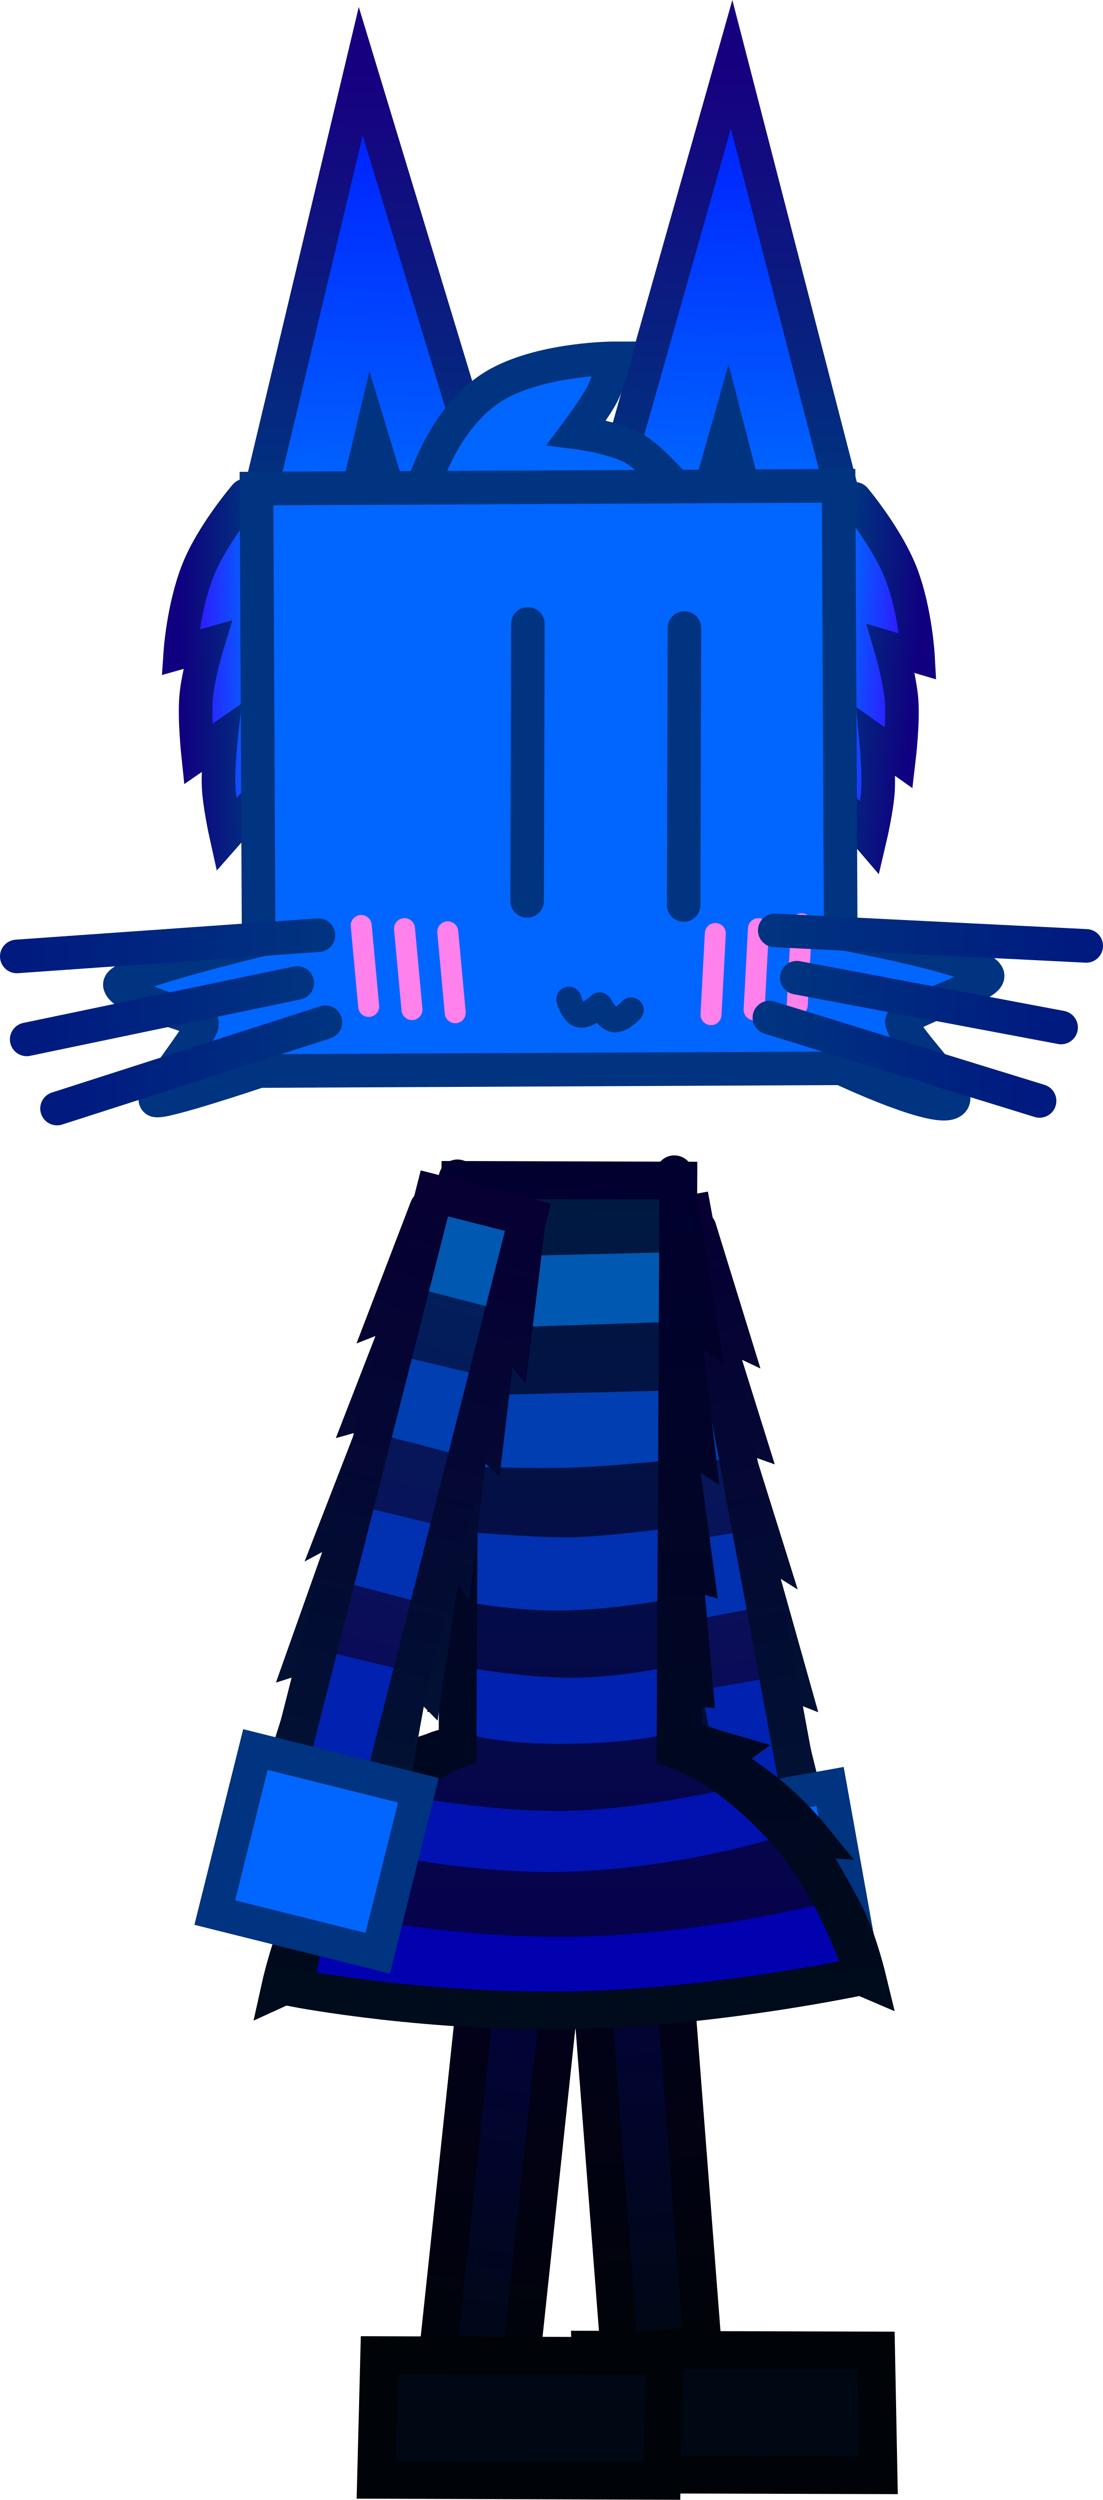 <svg version="1.1" xmlns="http://www.w3.org/2000/svg" xmlns:xlink="http://www.w3.org/1999/xlink" width="65.678" height="148.762" viewBox="0,0,65.678,148.762"><defs><linearGradient x1="250.858" y1="178.484" x2="256.974" y2="212.51" gradientUnits="userSpaceOnUse" id="color-1"><stop offset="0" stop-color="#060033"/><stop offset="1" stop-color="#001433"/></linearGradient><linearGradient x1="243.664" y1="179.645" x2="249.781" y2="213.671" gradientUnits="userSpaceOnUse" id="color-2"><stop offset="0" stop-color="#060033"/><stop offset="1" stop-color="#001433"/></linearGradient><linearGradient x1="246.705" y1="178.3" x2="255.01" y2="219.118" gradientUnits="userSpaceOnUse" id="color-3"><stop offset="0" stop-color="#00235a"/><stop offset="1" stop-color="#110058"/></linearGradient><linearGradient x1="246.705" y1="178.3" x2="255.01" y2="219.118" gradientUnits="userSpaceOnUse" id="color-4"><stop offset="0" stop-color="#060033"/><stop offset="1" stop-color="#001433"/></linearGradient><linearGradient x1="245.053" y1="207.752" x2="248.098" y2="245.362" gradientUnits="userSpaceOnUse" id="color-5"><stop offset="0" stop-color="#050052"/><stop offset="1" stop-color="#000813"/></linearGradient><linearGradient x1="245.053" y1="207.752" x2="248.098" y2="245.362" gradientUnits="userSpaceOnUse" id="color-6"><stop offset="0" stop-color="#050027"/><stop offset="1" stop-color="#000308"/></linearGradient><linearGradient x1="241.088" y1="210.005" x2="236.96" y2="247.512" gradientUnits="userSpaceOnUse" id="color-7"><stop offset="0" stop-color="#050052"/><stop offset="1" stop-color="#000813"/></linearGradient><linearGradient x1="241.088" y1="210.005" x2="236.96" y2="247.512" gradientUnits="userSpaceOnUse" id="color-8"><stop offset="0" stop-color="#050027"/><stop offset="1" stop-color="#000308"/></linearGradient><linearGradient x1="252.591" y1="109.368" x2="252.044" y2="134.501" gradientUnits="userSpaceOnUse" id="color-9"><stop offset="0" stop-color="#0017ff"/><stop offset="1" stop-color="#0066ff"/></linearGradient><linearGradient x1="252.591" y1="109.368" x2="252.044" y2="134.501" gradientUnits="userSpaceOnUse" id="color-10"><stop offset="0" stop-color="#170080"/><stop offset="1" stop-color="#003380"/></linearGradient><linearGradient x1="231.32" y1="109.798" x2="230.765" y2="135.323" gradientUnits="userSpaceOnUse" id="color-11"><stop offset="0" stop-color="#0017ff"/><stop offset="1" stop-color="#0066ff"/></linearGradient><linearGradient x1="231.32" y1="109.798" x2="230.765" y2="135.323" gradientUnits="userSpaceOnUse" id="color-12"><stop offset="0" stop-color="#170080"/><stop offset="1" stop-color="#003380"/></linearGradient><linearGradient x1="258.624" y1="145.184" x2="263.228" y2="145.616" gradientUnits="userSpaceOnUse" id="color-13"><stop offset="0" stop-color="#0066ff"/><stop offset="1" stop-color="#3f00ff"/></linearGradient><linearGradient x1="258.624" y1="145.184" x2="263.228" y2="145.616" gradientUnits="userSpaceOnUse" id="color-14"><stop offset="0" stop-color="#003380"/><stop offset="1" stop-color="#100080"/></linearGradient><linearGradient x1="219.412" y1="145.171" x2="223.756" y2="145.089" gradientUnits="userSpaceOnUse" id="color-15"><stop offset="0" stop-color="#3f00ff"/><stop offset="1" stop-color="#0066ff"/></linearGradient><linearGradient x1="219.412" y1="145.171" x2="223.756" y2="145.089" gradientUnits="userSpaceOnUse" id="color-16"><stop offset="0" stop-color="#100080"/><stop offset="1" stop-color="#003380"/></linearGradient><linearGradient x1="212.901" y1="169.104" x2="227.97" y2="169.432" gradientUnits="userSpaceOnUse" id="color-17"><stop offset="0" stop-color="#001a80"/><stop offset="1" stop-color="#003380"/></linearGradient><linearGradient x1="211.186" y1="165.819" x2="226.314" y2="166.148" gradientUnits="userSpaceOnUse" id="color-18"><stop offset="0" stop-color="#001a80"/><stop offset="1" stop-color="#003380"/></linearGradient><linearGradient x1="209.463" y1="161.898" x2="227.596" y2="162.292" gradientUnits="userSpaceOnUse" id="color-19"><stop offset="0" stop-color="#001a80"/><stop offset="1" stop-color="#003380"/></linearGradient><linearGradient x1="254.419" y1="168.679" x2="269.84" y2="169.014" gradientUnits="userSpaceOnUse" id="color-20"><stop offset="0" stop-color="#003380"/><stop offset="1" stop-color="#001a80"/></linearGradient><linearGradient x1="256.071" y1="165.363" x2="271.434" y2="165.698" gradientUnits="userSpaceOnUse" id="color-21"><stop offset="0" stop-color="#003380"/><stop offset="1" stop-color="#001a80"/></linearGradient><linearGradient x1="254.782" y1="161.441" x2="273.018" y2="161.837" gradientUnits="userSpaceOnUse" id="color-22"><stop offset="0" stop-color="#003380"/><stop offset="1" stop-color="#001a80"/></linearGradient><linearGradient x1="253.082" y1="175.464" x2="256.966" y2="224.943" gradientUnits="userSpaceOnUse" id="color-23"><stop offset="0" stop-color="#01002e"/><stop offset="1" stop-color="#000b1b"/></linearGradient><linearGradient x1="231.638" y1="175.816" x2="228.72" y2="225.377" gradientUnits="userSpaceOnUse" id="color-24"><stop offset="0" stop-color="#01002e"/><stop offset="1" stop-color="#000b1b"/></linearGradient><linearGradient x1="242.878" y1="175.759" x2="243.002" y2="224.402" gradientUnits="userSpaceOnUse" id="color-25"><stop offset="0" stop-color="#001a41"/><stop offset="1" stop-color="#07004d"/></linearGradient><linearGradient x1="242.812" y1="175.72" x2="242.938" y2="225.172" gradientUnits="userSpaceOnUse" id="color-26"><stop offset="0" stop-color="#01002e"/><stop offset="1" stop-color="#000b1b"/></linearGradient><linearGradient x1="233.53" y1="177.216" x2="225.16" y2="210.759" gradientUnits="userSpaceOnUse" id="color-27"><stop offset="0" stop-color="#060033"/><stop offset="1" stop-color="#001433"/></linearGradient><linearGradient x1="240.631" y1="178.854" x2="232.26" y2="212.397" gradientUnits="userSpaceOnUse" id="color-28"><stop offset="0" stop-color="#060033"/><stop offset="1" stop-color="#001433"/></linearGradient><linearGradient x1="237.686" y1="177.309" x2="226.679" y2="217.483" gradientUnits="userSpaceOnUse" id="color-29"><stop offset="0" stop-color="#00235a"/><stop offset="1" stop-color="#110058"/></linearGradient><linearGradient x1="237.686" y1="177.309" x2="226.679" y2="217.483" gradientUnits="userSpaceOnUse" id="color-30"><stop offset="0" stop-color="#060033"/><stop offset="1" stop-color="#001433"/></linearGradient></defs><g transform="translate(-208.661,-105.533)"><g data-paper-data="{&quot;isPaintingLayer&quot;:true}" fill-rule="nonzero" stroke-linejoin="miter" stroke-miterlimit="10" stroke-dasharray="" stroke-dashoffset="0" style="mix-blend-mode: normal"><g><path d="M250.203,178.674l1.911,6.188l-1.111,-0.526l2.044,6.527l-1.085,-0.386l2.216,7.077l-0.9,-0.564l2.411,8.566l-1.015,-0.398l1.844,7.434" data-paper-data="{&quot;index&quot;:null}" fill="none" stroke="url(#color-1)" stroke-width="2.25" stroke-linecap="round"/><path d="M250.237,213.588l-0.86,-7.611l-0.813,0.727l-0.723,-8.869l-0.647,0.842l-0.388,-7.405l-0.883,0.739l-0.357,-6.83l-0.858,0.88l-0.364,-6.466" fill="none" stroke="url(#color-2)" stroke-width="2.25" stroke-linecap="round"/><path d="M257.459,218.62l-5.653,1.044l-7.55,-40.866l5.653,-1.044z" data-paper-data="{&quot;index&quot;:null}" fill="url(#color-3)" stroke="#003380" stroke-width="0" stroke-linecap="butt"/><path d="M245.08,178.924l4.003,-0.863l1.355,5.422l-4.494,0.844z" fill="#0058b1" stroke="none" stroke-width="0" stroke-linecap="round"/><path d="M246.887,188.292l4.04,-0.683l1.015,4.715l-4.302,0.822z" fill="#003eb1" stroke="none" stroke-width="0" stroke-linecap="round"/><path d="M249.84,206.192l4.227,-0.731l1.246,5.85l-4.555,0.544z" fill="#0121b0" stroke="none" stroke-width="0" stroke-linecap="round"/><path d="M248.26,197.456l4.133,-0.707l1.261,4.474l-4.679,0.9z" fill="#0131b1" stroke="none" stroke-width="0" stroke-linecap="round"/><path d="M257.459,218.62l-5.653,1.044l-7.55,-40.866l5.653,-1.044z" data-paper-data="{&quot;index&quot;:null}" fill="none" stroke="url(#color-4)" stroke-width="2.25" stroke-linecap="butt"/><path d="M259.799,221.164l-9.243,1.66l-1.66,-9.243l9.243,-1.66z" data-paper-data="{&quot;index&quot;:null}" fill="#0066ff" stroke="#003380" stroke-width="0" stroke-linecap="butt"/><path d="M259.751,221.087l-9.243,1.66l-1.66,-9.243l9.243,-1.66z" data-paper-data="{&quot;index&quot;:null}" fill="none" stroke="#003380" stroke-width="2" stroke-linecap="butt"/></g><path d="M245.555,245.567l-2.902,-37.538l4.943,-0.483l2.902,37.538z" data-paper-data="{&quot;index&quot;:null}" fill="url(#color-5)" stroke="#003380" stroke-width="0" stroke-linecap="butt"/><path d="M245.555,245.567l-2.902,-37.538l4.943,-0.483l2.902,37.538z" data-paper-data="{&quot;index&quot;:null}" fill="none" stroke="url(#color-6)" stroke-width="2.25" stroke-linecap="butt"/><path d="M244.065,252.787l-0.144,-7.419l17.019,0.048l0.145,7.419z" data-paper-data="{&quot;index&quot;:null}" fill="#000813" stroke="#003380" stroke-width="0" stroke-linecap="butt"/><path d="M243.954,252.782l-0.145,-7.419l17.019,0.048l0.145,7.419z" data-paper-data="{&quot;index&quot;:null}" fill="none" stroke="#000308" stroke-width="2.25" stroke-linecap="butt"/><path d="M234.569,247.165l3.984,-37.439l4.927,0.625l-3.984,37.439z" data-paper-data="{&quot;index&quot;:null}" fill="url(#color-7)" stroke="#003380" stroke-width="0" stroke-linecap="butt"/><path d="M234.569,247.165l3.984,-37.439l4.927,0.625l-3.984,37.439z" data-paper-data="{&quot;index&quot;:null}" fill="none" stroke="url(#color-8)" stroke-width="2.25" stroke-linecap="butt"/><path d="M230.94,253.112l0.191,-7.418l17.019,0.058l-0.191,7.418z" data-paper-data="{&quot;index&quot;:null}" fill="#000813" stroke="#003380" stroke-width="0" stroke-linecap="butt"/><path d="M231.051,253.107l0.191,-7.418l17.019,0.058l-0.191,7.418z" data-paper-data="{&quot;index&quot;:null}" fill="none" stroke="#000308" stroke-width="2.25" stroke-linecap="butt"/><path d="M245.343,133.677l6.882,-24.317l6.534,25.287" data-paper-data="{&quot;index&quot;:null}" fill="url(#color-9)" stroke="url(#color-10)" stroke-width="2" stroke-linecap="round"/><path d="M224.084,135.178l6.057,-25.405l7.338,24.184" fill="url(#color-11)" stroke="url(#color-12)" stroke-width="2" stroke-linecap="round"/><path d="M230.017,134.622l0.757,-3.176l0.917,3.023" fill="#0066ff" stroke="#003380" stroke-width="2" stroke-linecap="round"/><path d="M259.559,135.218c0,0 1.971,2.348 2.795,4.54c0.824,2.193 0.969,4.843 0.969,4.843l-1.604,-0.472c0,0 0.535,1.827 0.629,3.117c0.094,1.29 -0.155,3.398 -0.155,3.398l-1.355,-0.96c0,0 0.16,1.708 0.108,2.806c-0.052,1.099 -0.479,2.919 -0.479,2.919c0,0 -0.597,-0.697 -0.883,-1.018c-0.302,-0.339 -0.884,-0.966 -0.884,-0.966" data-paper-data="{&quot;index&quot;:null}" fill="url(#color-13)" stroke="url(#color-14)" stroke-width="2" stroke-linecap="round"/><path d="M223.911,153.237c0,0 -0.59,0.62 -0.896,0.955c-0.29,0.318 -0.896,1.007 -0.896,1.007c0,0 -0.405,-1.825 -0.444,-2.925c-0.039,-1.099 0.143,-2.805 0.143,-2.805l-1.366,0.944c0,0 -0.223,-2.111 -0.113,-3.4c0.11,-1.289 0.667,-3.11 0.667,-3.11l-1.609,0.453c0,0 0.177,-2.648 1.028,-4.831c0.851,-2.183 2.85,-4.506 2.85,-4.506" data-paper-data="{&quot;index&quot;:null}" fill="url(#color-15)" stroke="url(#color-16)" stroke-width="2" stroke-linecap="round"/><path d="M233.728,134.967c0,0 1.183,-4.776 4.682,-6.644c2.754,-1.47 6.842,-1.467 6.842,-1.467c0,0 -0.321,1.331 -0.714,2.104c-0.394,0.773 -1.534,2.308 -1.534,2.308c0,0 2.158,0.273 3.349,0.919c1.191,0.646 3.03,2.902 3.03,2.902c0,0 -2.438,-0.152 -3.784,-0.09c-1.174,0.054 -4.136,0.495 -4.136,0.495" data-paper-data="{&quot;index&quot;:null}" fill="#0066ff" stroke="#003380" stroke-width="2" stroke-linecap="round"/><path d="M224.098,169.27c0,0 -5.963,2.006 -6.173,1.731c-0.28,-0.367 2.889,-4.101 2.761,-4.581c-0.103,-0.387 -4.64,-1.379 -4.886,-2.268c-0.177,-0.641 8.261,-2.667 8.261,-2.667l-0.127,-26.877l34.662,-0.164l0.126,26.617c0,0 8.324,1.518 8.739,2.505c0.252,0.599 -5.223,2.243 -5.098,2.809c0.232,1.05 3.452,4.022 3.046,4.651c-0.603,0.935 -6.65,-1.92 -6.65,-1.92z" data-paper-data="{&quot;index&quot;:null}" fill="#0066ff" stroke="#003380" stroke-width="2" stroke-linecap="butt"/><path d="M240.093,142.664l-0.046,16.479" fill="#0066ff" stroke="#003380" stroke-width="2" stroke-linecap="round"/><path d="M249.415,142.909l-0.046,16.479" fill="#0066ff" stroke="#003380" stroke-width="2" stroke-linecap="round"/><path d="M251.139,134.082l0.86,-3.04l0.817,3.161" data-paper-data="{&quot;index&quot;:null}" fill="#0066ff" stroke="#003380" stroke-width="2" stroke-linecap="round"/><path d="M250.998,165.916l0.257,-4.832" fill="none" stroke="#ff81ec" stroke-width="1.25" stroke-linecap="round"/><path d="M256.39,160.507l-0.257,4.832" fill="none" stroke="#ff81ec" stroke-width="1.25" stroke-linecap="round"/><path d="M253.822,160.796l-0.257,4.832" fill="none" stroke="#ff81ec" stroke-width="1.25" stroke-linecap="round"/><path d="M235.323,160.984l0.445,4.818" data-paper-data="{&quot;index&quot;:null}" fill="none" stroke="#ff81ec" stroke-width="1.25" stroke-linecap="round"/><path d="M230.614,165.425l-0.445,-4.818" data-paper-data="{&quot;index&quot;:null}" fill="none" stroke="#ff81ec" stroke-width="1.25" stroke-linecap="round"/><path d="M232.746,160.795l0.445,4.818" data-paper-data="{&quot;index&quot;:null}" fill="none" stroke="#ff81ec" stroke-width="1.25" stroke-linecap="round"/><path d="M228.037,166.367l-15.98,5.135" data-paper-data="{&quot;index&quot;:null}" fill="#0066ff" stroke="url(#color-17)" stroke-width="2" stroke-linecap="round"/><path d="M210.251,167.386l16.109,-3.36" data-paper-data="{&quot;index&quot;:null}" fill="#0066ff" stroke="url(#color-18)" stroke-width="2" stroke-linecap="round"/><path d="M209.661,162.45l17.959,-1.266" data-paper-data="{&quot;index&quot;:null}" fill="#0066ff" stroke="url(#color-19)" stroke-width="2" stroke-linecap="round"/><path d="M270.562,171.048l-16.087,-4.959" fill="#0066ff" stroke="url(#color-20)" stroke-width="2" stroke-linecap="round"/><path d="M256.107,163.716l15.736,2.962" fill="#0066ff" stroke="url(#color-21)" stroke-width="2" stroke-linecap="round"/><path d="M254.794,160.9l18.546,0.923" fill="#0066ff" stroke="url(#color-22)" stroke-width="2" stroke-linecap="round"/><path d="M246.244,165.639c0,0 -0.581,0.646 -1.029,0.573c-0.448,-0.073 -0.845,-0.904 -0.86,-0.881c-0.041,0.063 -0.699,0.678 -1.147,0.605c-0.448,-0.073 -0.672,-0.939 -0.672,-0.939" data-paper-data="{&quot;index&quot;:null}" fill="none" stroke="#003380" stroke-width="1.5" stroke-linecap="round"/><g><path d="M259.568,222.982l0.746,0.32c0,0 -0.501,-2.073 -1.153,-3.465c-0.661,-1.411 -2.786,-4.947 -2.786,-4.947l0.647,0.038c0,0 -0.999,-1.231 -2.33,-2.378c-1.331,-1.147 -3.256,-2.301 -3.256,-2.301l0.578,-0.423c0,0 -0.887,-0.255 -1.262,-0.404c-0.414,-0.165 -1.355,-0.311 -1.355,-0.311l-0.125,-3.275l0.719,0.081l-0.62,-7.036l0.68,0.205l-1.106,-8.119l1.158,0.726l-1.001,-8.489l1.092,0.88l-1.379,-8.67" data-paper-data="{&quot;index&quot;:null}" fill="none" stroke="url(#color-23)" stroke-width="2.25" stroke-linecap="round"/><path d="M235.903,175.659l-1.21,8.725l1.074,-0.93l-0.835,8.512l1.144,-0.754l-0.947,8.144l0.676,-0.222l-0.483,7.026l0.718,-0.074l-0.061,3.277c0,0 -0.938,0.169 -1.348,0.344c-0.373,0.159 -1.231,0.411 -1.231,0.411l0.563,0.433c0,0 -1.902,1.201 -3.21,2.38c-1.309,1.179 -2.283,2.411 -2.283,2.411l0.646,-0.03c0,0 -2.055,3.586 -2.688,5.014c-0.624,1.408 -1.085,3.492 -1.085,3.492l0.739,-0.338" fill="none" stroke="url(#color-24)" stroke-width="2.25" stroke-linecap="round"/><path d="M236.022,209.656l0.167,-33.864l12.981,0.038l-0.167,33.864c0,0 4.595,2.812 6.336,5.007c1.8,2.269 4.292,8.391 4.292,8.391c0,0 -10.618,1.464 -16.054,1.732c-5.71,0.281 -17.209,-1.044 -17.209,-1.044c0,0 1.619,-6.439 3.451,-8.867c1.536,-2.036 6.203,-5.257 6.203,-5.257z" data-paper-data="{&quot;index&quot;:null}" fill="url(#color-25)" stroke="#003380" stroke-width="0" stroke-linecap="butt"/><path d="M236.246,180.354l12.267,-0.297l-0.084,4.145l-11.955,0.4z" fill="#0058b1" stroke="none" stroke-width="0" stroke-linecap="round"/><path d="M236.382,204.754c0,0 3.39,0.611 6.248,0.62c2.843,0.009 5.837,-0.654 5.837,-0.654l-0.074,3.978c0,0 -1.625,0.545 -5.873,0.608c-3.932,0.059 -5.995,-0.564 -5.995,-0.564z" fill="#0121b0" stroke="none" stroke-width="0" stroke-linecap="round"/><path d="M236.547,196.704c0,0 4.132,0.346 6.107,0.314c1.896,-0.031 5.516,-0.502 5.516,-0.502l0.055,4.226c0,0 -2.501,0.491 -5.507,0.616c-3.09,0.129 -6.25,-0.494 -6.25,-0.494z" fill="#0131b1" stroke="none" stroke-width="0" stroke-linecap="round"/><path d="M236.48,188.577l12.267,-0.297l-0.084,4.145c0,0 -3.945,0.378 -5.91,0.444c-2.019,0.068 -6.046,-0.043 -6.046,-0.043z" fill="#003eb1" stroke="none" stroke-width="0" stroke-linecap="round"/><path d="M231.5,212.171c0,0 5.699,1.177 10.69,1.133c4.432,-0.039 10.027,-1.357 10.027,-1.357l2.47,3.001c0,0 -5.702,1.793 -12.382,1.973c-6.381,0.172 -13.026,-1.509 -13.026,-1.509z" fill="#0112b0" stroke="none" stroke-width="0" stroke-linecap="round"/><path d="M228.017,219.328c0,0 7.582,1.62 15.099,1.451c7.517,-0.169 14.459,-1.944 14.459,-1.944l2.077,3.456c0,0 -7.367,1.801 -16.384,1.992c-8.615,0.182 -16.472,-1.379 -16.472,-1.379z" fill="#0101b0" stroke="none" stroke-width="0" stroke-linecap="round"/><path d="M236.072,175.752l12.981,0.038l-0.167,33.864c0,0 3.061,0.856 6.696,4.981c2.996,3.4 4.537,8.472 4.537,8.472c0,0 -8.3,1.794 -16.657,2.039c-9.091,0.267 -17.197,-1.3 -17.197,-1.3c0,0 0.28,-4.481 3.23,-8.823c2.802,-4.124 6.411,-5.408 6.411,-5.408z" data-paper-data="{&quot;index&quot;:null}" fill="none" stroke="url(#color-26)" stroke-width="2.25" stroke-linecap="butt"/></g><g><path d="M225.61,210.871l2.336,-7.294l-1.039,0.33l2.976,-8.386l-0.935,0.503l2.682,-6.913l-1.109,0.312l2.475,-6.376l-1.143,0.451l2.319,-6.047" data-paper-data="{&quot;index&quot;:null}" fill="none" stroke="url(#color-27)" stroke-width="2.25" stroke-linecap="round"/><path d="M239.955,178.759l-0.794,6.428l-0.797,-0.935l-0.811,6.791l-0.832,-0.797l-0.88,7.363l-0.589,-0.883l-1.313,8.801l-0.763,-0.779l-1.365,7.537" fill="none" stroke="url(#color-28)" stroke-width="2.25" stroke-linecap="round"/><path d="M234.526,176.551l5.571,1.419l-10.257,40.272l-5.571,-1.419z" data-paper-data="{&quot;index&quot;:null}" fill="url(#color-29)" stroke="#003380" stroke-width="0" stroke-linecap="butt"/><path d="M238.044,183.374l-4.428,-1.142l1.714,-5.319l3.937,1.128z" fill="#0058b1" stroke="none" stroke-width="0" stroke-linecap="round"/><path d="M235.764,192.06l-4.237,-1.106l1.327,-4.637l3.985,0.951z" fill="#003eb1" stroke="none" stroke-width="0" stroke-linecap="round"/><path d="M231.406,210.519l-4.508,-0.847l1.633,-5.754l4.169,1.011z" fill="#0121b0" stroke="none" stroke-width="0" stroke-linecap="round"/><path d="M233.834,200.928l-4.609,-1.21l1.556,-4.38l4.077,0.981z" fill="#0131b1" stroke="none" stroke-width="0" stroke-linecap="round"/><path d="M234.526,176.551l5.571,1.419l-10.257,40.272l-5.571,-1.419z" data-paper-data="{&quot;index&quot;:null}" fill="none" stroke="url(#color-30)" stroke-width="2.25" stroke-linecap="butt"/><path d="M223.814,209.727l9.703,2.42l-2.421,9.703l-9.703,-2.421z" data-paper-data="{&quot;index&quot;:null}" fill="#0066ff" stroke="#003380" stroke-width="0" stroke-linecap="butt"/><path d="M223.87,209.648l9.703,2.42l-2.421,9.703l-9.703,-2.421z" data-paper-data="{&quot;index&quot;:null}" fill="none" stroke="#003380" stroke-width="2" stroke-linecap="butt"/></g></g></g></svg><!--rotationCenter:31.338751672857313:74.46737407127854-->